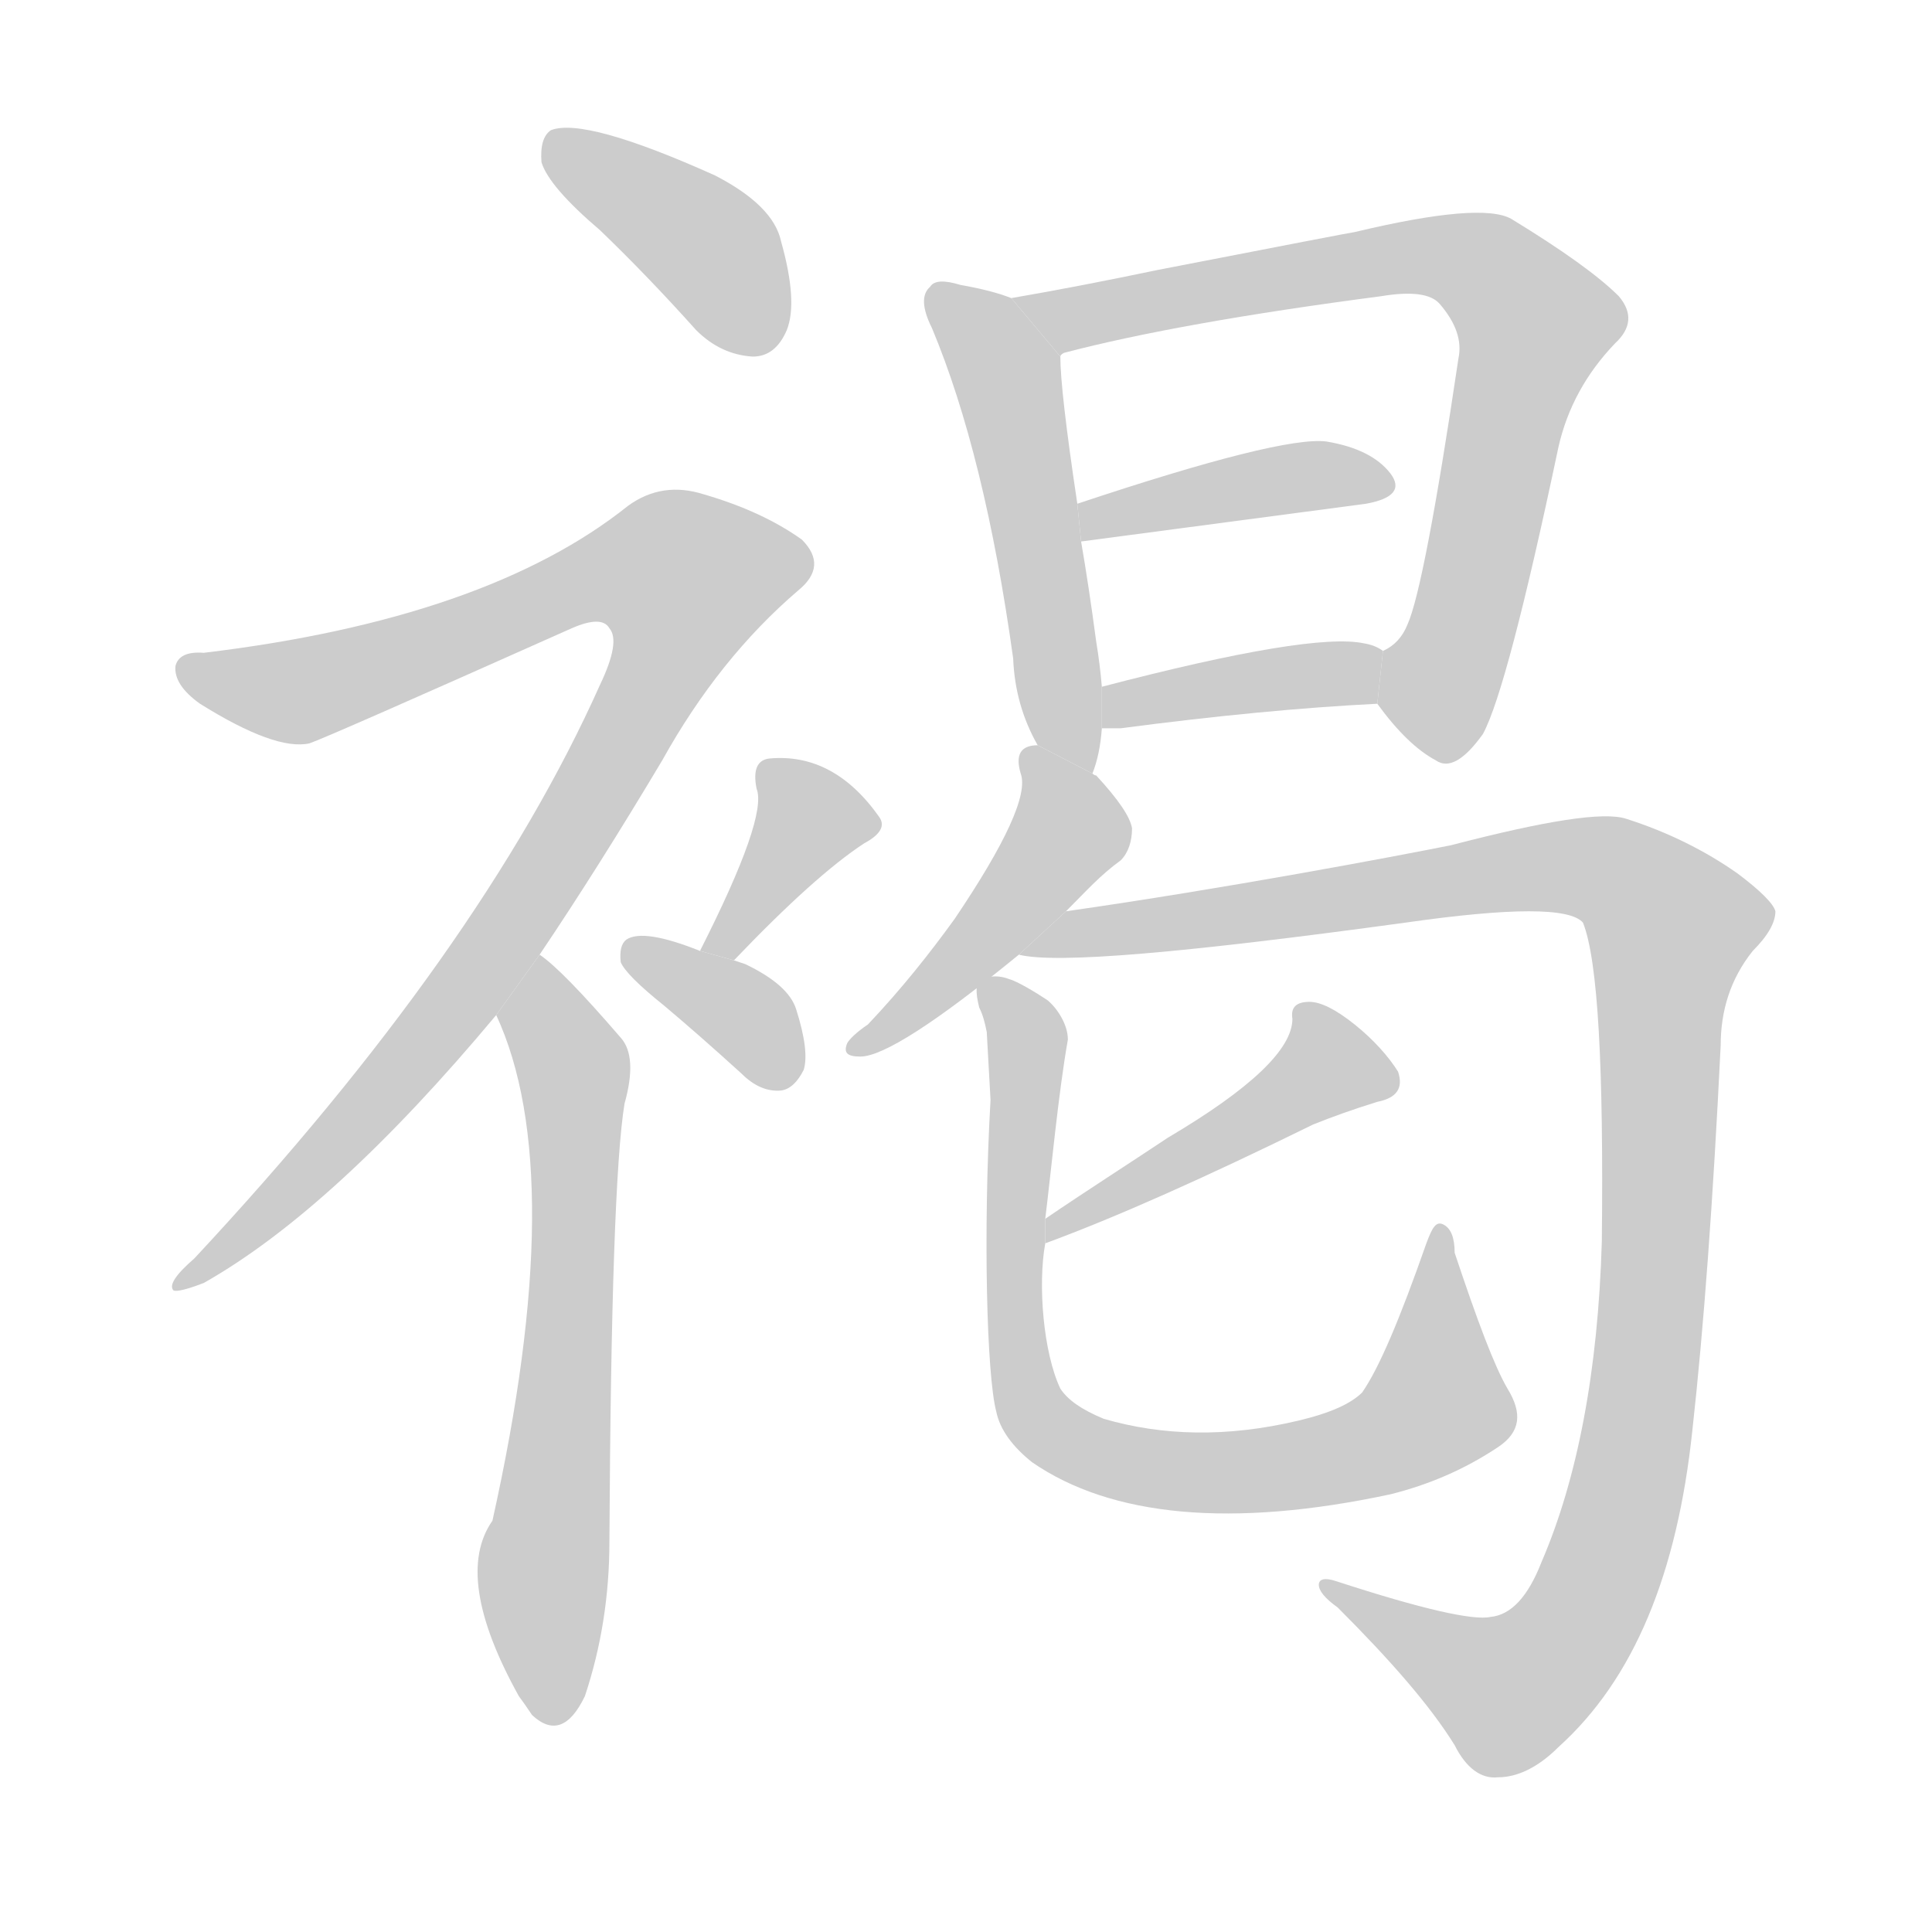 <!--
AnimCJK 2016-2017 Copyright Francois Mizessyn, http://gooo.free.fr/animCJK/
Derived from:
    MakeMeAHanzi project - https://github.com/skishore/makemeahanzi
    Arphic PL KaitiM GB - https://apps.ubuntu.com/cat/applications/precise/fonts-arphic-gkai00mp/
    Arphic PL UKai - https://apps.ubuntu.com/cat/applications/fonts-arphic-ukai/
You can redistribute and/or modify this file under the terms of the Arphic Public License
as published by Arphic Technology Co., Ltd.
You should have received a copy of this license (the directory "APL") along with this file;
if not, see http://ftp.gnu.org/non-gnu/chinese-fonts-truetype/LICENSE.
-->
<svg id="z35088" class="acjk" version="1.1" viewBox="0 0 1024 1024" xmlns="http://www.w3.org/2000/svg" xmlns:xlink="http://www.w3.org/1999/xlink">
<style>
<![CDATA[
	@keyframes z35088k {
		from {
			stroke:#c00;
			stroke-dashoffset:3000;
		}
		75% {
			stroke:#c00;
			stroke-dashoffset:0;
		}
		to {
			stroke:#000;
		}
	}
	#z35088 path[clip-path] {
		animation:z35088k 1s linear both;
		stroke-dasharray:3000;
		stroke-width:128;
		stroke-linecap:round;
		fill:none;
	}
	#z35088 path[clip-path="url(#z35088c1)"] {animation-delay:1s;}
	#z35088 path[clip-path="url(#z35088c2)"] {animation-delay:2s;}
	#z35088 path[clip-path="url(#z35088c3)"] {animation-delay:3s;}
	#z35088 path[clip-path="url(#z35088c4)"] {animation-delay:4s;}
	#z35088 path[clip-path="url(#z35088c5)"] {animation-delay:5s;}
	#z35088 path[clip-path="url(#z35088c6)"] {animation-delay:6s;}
	#z35088 path[clip-path="url(#z35088c7)"] {animation-delay:7s;}
	#z35088 path[clip-path="url(#z35088c8)"] {animation-delay:8s;}
	#z35088 path[clip-path="url(#z35088c9)"] {animation-delay:9s;}
	#z35088 path[clip-path="url(#z35088c10)"] {animation-delay:10s;}
	#z35088 path[clip-path="url(#z35088c11)"] {animation-delay:11s;}
	#z35088 path[clip-path="url(#z35088c12)"] {animation-delay:12s;}
	#z35088 path[clip-path="url(#z35088c13)"] {animation-delay:13s;}
	#z35088 path {fill:#ccc;}
]]>
</style>
<g transform="scale(1,-1) translate(0,-900)">
	<path id="z35088d1" d="M318 778Q343 754 369 725Q382 712 399 711Q411 711 417 725Q423 740 414 772Q410 791 379 807Q310 838 292 831Q286 827 287 814Q291 801 318 778Z"/>
	<path id="z35088d2" d="M286 394Q317 440 351 497Q381 551 423 587Q439 600 425 614Q404 629 373 638Q351 645 333 632Q258 572 108 554Q95 555 93 547Q92 537 106 527Q146 502 164 506Q173 509 303 567Q319 574 323 567Q329 560 318 537Q255 396 103 233Q88 220 92 216Q95 215 108 220Q177 259 263 362L286 394Z"/>
	<path id="z35088d3" d="M263 362Q302 278 261 94Q240 64 275 1Q278 -3 282 -9Q298 -24 310 1Q323 40 323 83Q324 272 331 315Q338 340 329 350Q298 386 286 394L263 362Z"/>
	<path id="z35088d4" d="M389 391Q432 436 458 453Q471 460 466 467Q442 501 408 498Q398 497 401 482Q407 467 371 396L389 391Z"/>
	<path id="z35088d5" d="M371 396Q341 408 332 402Q328 399 329 390Q332 383 352 367Q371 351 393 331Q403 321 414 322Q421 323 426 333Q429 343 422 365Q418 378 395 389Q392 390 389 391L371 396Z"/>
	<path id="z35088d6" d="M579 490Q583 500 584 514L584 536Q583 548 581 560Q577 590 573 613L571 633Q562 693 562 711L536 742Q526 746 509 749Q496 753 493 748Q486 742 494 726Q522 659 537 551Q538 526 550 505L579 490Z"/>
	<path id="z35088d7" d="M730 527Q746 505 761 497Q771 490 786 511Q799 535 826 663Q833 694 856 718Q869 730 858 743Q842 759 801 784Q785 793 718 777Q717 777 614 757Q571 748 536 742L562 711Q562 712 564 713Q625 729 732 743Q756 747 763 739Q776 724 773 710Q755 589 746 569Q742 559 733 555L730 527Z"/>
	<path id="z35088d8" d="M573 613L724 633Q746 637 737 649Q727 662 703 666Q679 669 571 633L573 613Z"/>
	<path id="z35088d9" d="M584 514Q588 514 594 514Q670 524 730 527L733 555Q729 558 723 559Q695 565 584 536L584 514Z"/>
	<path id="z35088d10" d="M565 417C576 428 583 436 594 444C598 448 600 454 600 461C599 467 593 476 581 489C580 489 579 490 579 490L550 505C541 505 538 500 541 490C545 479 533 453 506 413C493 395 478 376 460 357C454 353 450 349 449 347C447 342 449 340 456 340C468 340 496 358 540 394Z"/>
	<path id="z35088d11" d="M790 43C781 41 754 47 708 62C702 64 699 63 699 60C699 57 702 53 709 48C737 20 758 -4 771 -25C777 -37 785 -43 794 -42C804 -42 815 -37 826 -26C866 10 889 66 897 142C903 196 908 264 912 346C912 364 917 381 929 396C937 404 941 411 941 417C940 421 933 428 921 437C904 449 884 459 862 466C850 470 819 465 769 452C739 446 649 429 565 417L540 394C560 389 628 395 745 411C801 419 832 419 839 411C847 391 850 334 849 242C847 173 836 116 817 72C810 54 801 44 790 43Z"/>
	<path id="z35088d12" d="M554 241C592 255 639 276 696 304C706 308 717 312 730 316C740 318 744 323 741 332C736 340 728 349 718 357C708 365 700 369 694 369C687 369 684 366 685 360C685 344 663 323 619 297C598 283 576 269 554 254Z"/>
	<path id="z35088d13" d="M799 164C792 176 783 200 771 236C771 244 769 249 765 251C761 253 759 249 756 241C742 201 731 175 722 162C716 156 705 151 688 147C650 138 616 139 585 148C573 153 566 158 562 164C553 183 550 219 554 241L554 254C557 278 561 321 566 349C566 358 559 367 555 370C549 374 539 380 535 381C530 383 525 383 520 381C517 379 517 374 519 366C521 362 522 358 523 353L525 317C521 247 523 171 528 152C530 142 537 133 547 125C589 96 653 90 737 108C757 113 776 121 794 133C806 141 807 151 799 164Z"/>
	<defs>
		<clipPath id="z35088c1"><use xlink:href="#z35088d1"/></clipPath>
		<clipPath id="z35088c2"><use xlink:href="#z35088d2"/></clipPath>
		<clipPath id="z35088c3"><use xlink:href="#z35088d3"/></clipPath>
		<clipPath id="z35088c4"><use xlink:href="#z35088d4"/></clipPath>
		<clipPath id="z35088c5"><use xlink:href="#z35088d5"/></clipPath>
		<clipPath id="z35088c6"><use xlink:href="#z35088d6"/></clipPath>
		<clipPath id="z35088c7"><use xlink:href="#z35088d7"/></clipPath>
		<clipPath id="z35088c8"><use xlink:href="#z35088d8"/></clipPath>
		<clipPath id="z35088c9"><use xlink:href="#z35088d9"/></clipPath>
		<clipPath id="z35088c10"><use xlink:href="#z35088d10"/></clipPath>
		<clipPath id="z35088c11"><use xlink:href="#z35088d11"/></clipPath>
		<clipPath id="z35088c12"><use xlink:href="#z35088d12"/></clipPath>
		<clipPath id="z35088c13"><use xlink:href="#z35088d13"/></clipPath>
	</defs>
	<path pathLength="2999" clip-path="url(#z35088c1)" d="M297 820L411 719"/>
	<path pathLength="2999" clip-path="url(#z35088c2)" d="M98 545L165 535L343 603L380 585L241 367L98 221"/>
	<path pathLength="2999" clip-path="url(#z35088c3)" d="M286 385L305 329L286 -9"/>
	<path pathLength="2999" clip-path="url(#z35088c4)" d="M461 462L416 463L380 395"/>
	<path pathLength="2999" clip-path="url(#z35088c5)" d="M332 396L413 328"/>
	<path pathLength="2999" clip-path="url(#z35088c6)" d="M498 741L535 696L571 496"/>
	<path pathLength="2999" clip-path="url(#z35088c7)" d="M547 739L753 765L802 746L817 722L760 500"/>
	<path pathLength="2999" clip-path="url(#z35088c8)" d="M579 621L734 645"/>
	<path pathLength="2999" clip-path="url(#z35088c9)" d="M592 522L731 541"/>
	<path pathLength="2999" clip-path="url(#z35088c10)" d="M548 497L565 453L458 346"/>
	<path pathLength="2999" clip-path="url(#z35088c11)" d="M551 400L820 441L892 403L841 48L787 1L709 56"/>
	<path pathLength="2999" clip-path="url(#z35088c12)" d="M693 362L701 324L558 250"/>
	<path pathLength="2999" clip-path="url(#z35088c13)" d="M526 377L544 346L540 176L566 136L675 121L751 145L768 164L764 243"/>
</g>
</svg>